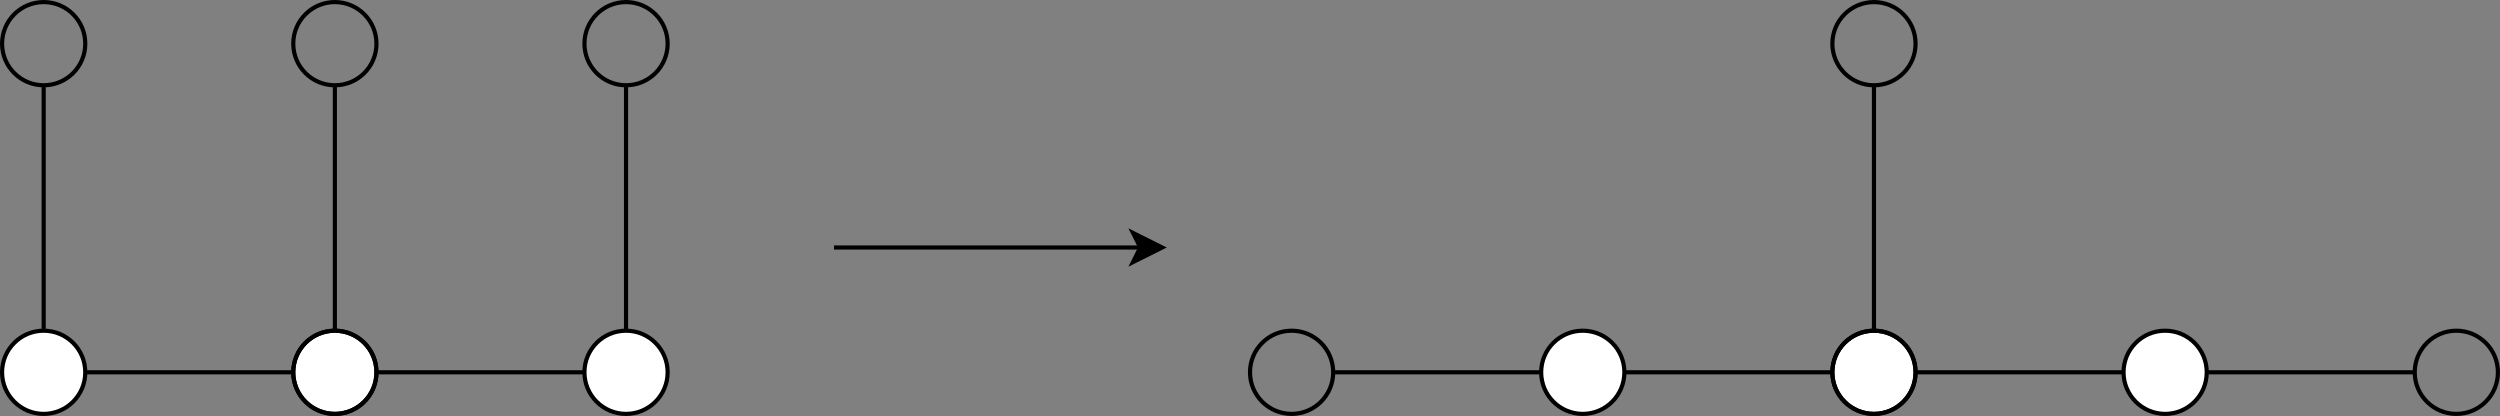 <?xml version="1.0" encoding="UTF-8"?>
<!-- Do not edit this file with editors other than diagrams.net -->
<!DOCTYPE svg PUBLIC "-//W3C//DTD SVG 1.1//EN" "http://www.w3.org/Graphics/SVG/1.1/DTD/svg11.dtd">
<svg xmlns="http://www.w3.org/2000/svg" xmlns:xlink="http://www.w3.org/1999/xlink" version="1.1" width="601px" height="100px" viewBox="-0.5 -0.5 601 100" content="&lt;mxfile host=&quot;app.diagrams.net&quot; modified=&quot;2022-02-28T13:26:58.857Z&quot; agent=&quot;5.0 (Windows NT 10.0; Win64; x64) AppleWebKit/537.36 (KHTML, like Gecko) Chrome/98.0.476.105 Safari/537.36&quot; etag=&quot;4MB1dhZQHPDkq5RO1Bc2&quot; version=&quot;16.6.4&quot;&gt;&lt;diagram id=&quot;U5fn-5GwyiKbbUqHSyC2&quot; name=&quot;Page-1&quot;&gt;7Vpdc6IwFP01ProjIKiPrW3t7Ha7O+NDdV92MpBKOpE4IVTor98giYFCkU6Rj26f9J7cJHDuPTcfw8CYb8MFBTv3J3EgHugjJxwYVwNd17TxlP/ESJQgljVKgA1FjnBSwBK9QAFKtwA50M84MkIwQ7ssaBPPgzbLYIBSss+6PRKcnXUHNjAHLG2A8+gDcpiboFN9ovBbiDaunFmzZknLFkhn8Sa+CxyyT0HG9cCYU0JY8m8bziGOyZO8JP1u3mg9PhiFHqvSwR+tLoZ39w+LlR486fbSvwwmQ028h88i+cbQ4QQIk1Dmkg3xAL5W6CUlgefAeNgRt5TPHSE7DmocfIKMRSKaIGCEQy7bYtEKQ8RWqf/reKhvprCuQjHywYik4TEardJGqldsqm4HS/VzLuI84KZHPJggNwhj0Z6nUTDrk4DasIQ7U6QjoBvISvysxC/mNTWBCNICki3kz8sdKMSAoeds4gGRv5ujnwox/yOi/I6Ii6d+BjgQM+UzAGMur5iqvYsYXO7AgYc9V3g2jsDfJZp7RGGcD2+T+Qwpg2Hp64vWsZBLJE1h75X6pKLclPAkVjtfx3QoVojIqdokoWSwTqvghCSUCtZyvFYkYVWUhKzuHdGEbjYa436XvaoxnnQqxFbHy56mdazuTbpO2LRjhMkAnoexRy7dOcGEKkGfIesMOURbJI61/pPYZCa+3P/5NQT4avrwA0R/IV18v/WHRulqduY9fXYDI1vet4FRy9lHFrdXK8/J1a6QS3nmPLXamQ0tbmUP2bBocgopYLjqNr/JwlNI4fhLM7VpRq+omUmbmtH7p5nXW57WRVN+bPpvLo9qEU3BsarQb9amaBo4RX1sVenaVqz8evXzXh7VIolZRUloTd0sFM4+bTTEn6zqVQ7xqM0Qz7pe9lq8CykOV7kovnYG7zqCjqqKxGpTJOe9/6pBJabZNZX08dzetTOI1sODXPfq9ddnADXW63HFet1uuR73TzdGix8HlKy4/SLR0rtGYpXttZKvjYHvIzvLXbYWVRVznqMUB2YBBxKrLFExw2+C+MTHEORuv6evuE1qjOil6M0NZOgnBkpqUG6gQ5yOr10UOm6qT9MSd/WBn3H9Dw==&lt;/diagram&gt;&lt;/mxfile&gt;"><rect x="-0.5" y="-0.5" width="601" height="100" fill="#808080" stroke="none"/><defs/><g><path d="M 20 89 L 70 89" fill="none" stroke="rgb(0, 0, 0)" stroke-miterlimit="10" pointer-events="stroke"/><ellipse cx="10" cy="89" rx="10" ry="10" fill="rgb(255, 255, 255)" stroke="rgb(0, 0, 0)" pointer-events="all"/><path d="M 80 79 L 80 20" fill="none" stroke="rgb(0, 0, 0)" stroke-miterlimit="10" pointer-events="stroke"/><path d="M 90 89 L 140 89" fill="none" stroke="rgb(0, 0, 0)" stroke-miterlimit="10" pointer-events="stroke"/><ellipse cx="80" cy="89" rx="10" ry="10" fill="rgb(255, 255, 255)" stroke="rgb(0, 0, 0)" pointer-events="all"/><ellipse cx="150" cy="89" rx="10" ry="10" fill="rgb(255, 255, 255)" stroke="rgb(0, 0, 0)" pointer-events="all"/><ellipse cx="80" cy="10" rx="10" ry="10" fill="none" stroke="rgb(0, 0, 0)" pointer-events="all"/><ellipse cx="80" cy="89" rx="10" ry="10" fill="none" stroke="rgb(0, 0, 0)" pointer-events="all"/><path d="M 10 20 L 10 79" fill="none" stroke="rgb(0, 0, 0)" stroke-miterlimit="10" pointer-events="stroke"/><ellipse cx="10" cy="10" rx="10" ry="10" fill="none" stroke="rgb(0, 0, 0)" pointer-events="all"/><path d="M 150 20 L 150 79" fill="none" stroke="rgb(0, 0, 0)" stroke-miterlimit="10" pointer-events="stroke"/><ellipse cx="150" cy="10" rx="10" ry="10" fill="none" stroke="rgb(0, 0, 0)" pointer-events="all"/><path d="M 390 89 L 440 89" fill="none" stroke="rgb(0, 0, 0)" stroke-miterlimit="10" pointer-events="stroke"/><ellipse cx="380" cy="89" rx="10" ry="10" fill="rgb(255, 255, 255)" stroke="rgb(0, 0, 0)" pointer-events="all"/><path d="M 450 79 L 450 20" fill="none" stroke="rgb(0, 0, 0)" stroke-miterlimit="10" pointer-events="stroke"/><path d="M 460 89 L 510 89" fill="none" stroke="rgb(0, 0, 0)" stroke-miterlimit="10" pointer-events="stroke"/><ellipse cx="450" cy="89" rx="10" ry="10" fill="rgb(255, 255, 255)" stroke="rgb(0, 0, 0)" pointer-events="all"/><path d="M 530 89 L 580 89" fill="none" stroke="rgb(0, 0, 0)" stroke-miterlimit="10" pointer-events="stroke"/><ellipse cx="520" cy="89" rx="10" ry="10" fill="rgb(255, 255, 255)" stroke="rgb(0, 0, 0)" pointer-events="all"/><ellipse cx="450" cy="10" rx="10" ry="10" fill="none" stroke="rgb(0, 0, 0)" pointer-events="all"/><ellipse cx="450" cy="89" rx="10" ry="10" fill="none" stroke="rgb(0, 0, 0)" pointer-events="all"/><path d="M 320 89 L 370 89" fill="none" stroke="rgb(0, 0, 0)" stroke-miterlimit="10" pointer-events="stroke"/><ellipse cx="310" cy="89" rx="10" ry="10" fill="none" stroke="rgb(0, 0, 0)" pointer-events="all"/><ellipse cx="590" cy="89" rx="10" ry="10" fill="none" stroke="rgb(0, 0, 0)" pointer-events="all"/><path d="M 200 59 L 273.63 59" fill="none" stroke="rgb(0, 0, 0)" stroke-miterlimit="10" pointer-events="stroke"/><path d="M 278.88 59 L 271.88 62.5 L 273.63 59 L 271.88 55.5 Z" fill="rgb(0, 0, 0)" stroke="rgb(0, 0, 0)" stroke-miterlimit="10" pointer-events="all"/></g></svg>